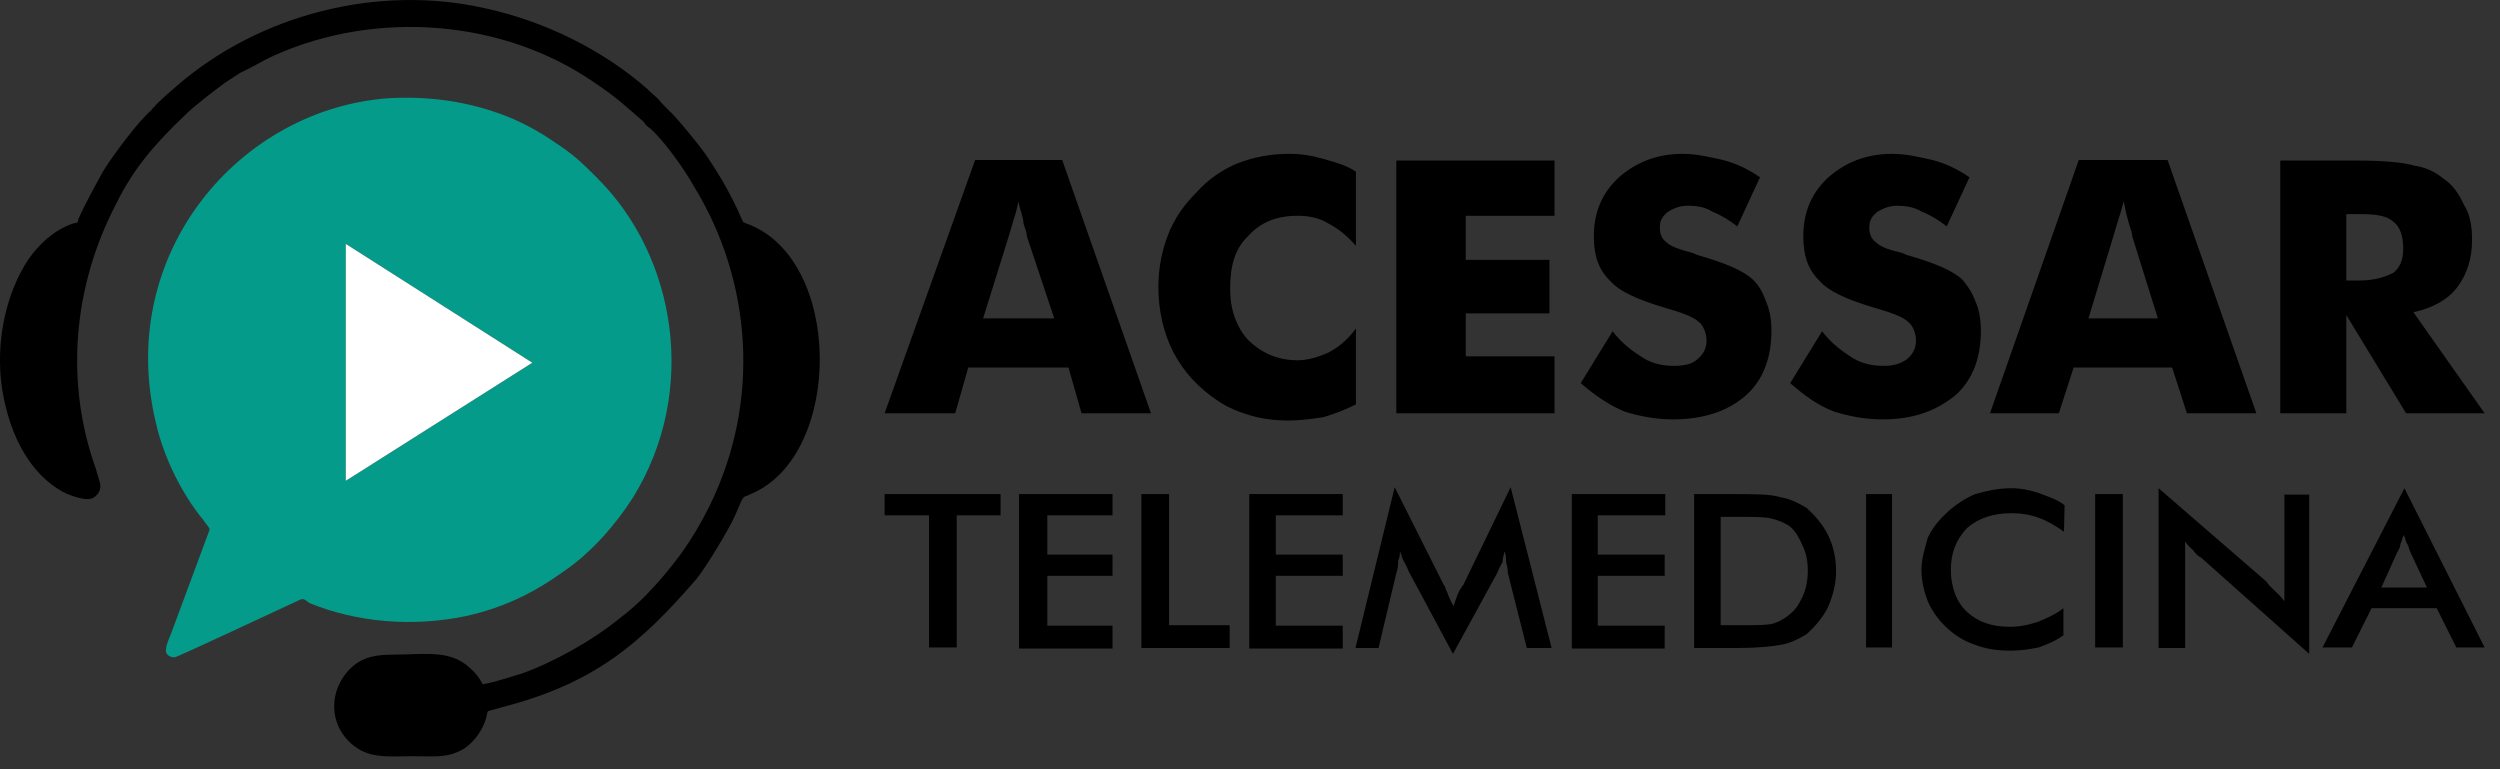 <svg width="65" height="20" viewBox="0 0 65 20" fill="none" xmlns="http://www.w3.org/2000/svg">
<rect x="0" y="0" width="65" height="20" fill="#333333" stroke="none"/>
<path fill-rule="evenodd" clip-rule="evenodd" d="M4.77 3.031C5.05 2.751 5.54 2.381 5.85 2.151C5.99 2.061 6.11 1.981 6.25 1.891C6.56 1.751 6.82 1.581 7.13 1.441C9.79 0.251 13.08 0.501 15.46 2.151C16.06 2.551 16.25 2.751 16.74 3.171C16.77 3.231 16.85 3.311 16.91 3.341C17.28 3.681 17.79 4.391 18.04 4.841C19.54 7.281 19.8 10.421 18.44 13.171C17.99 14.081 17.48 14.761 16.8 15.471C16.57 15.701 16.35 15.901 16.09 16.091C15.44 16.631 14.39 17.221 13.57 17.511C13.26 17.601 12.86 17.741 12.55 17.791C12.44 17.591 12.38 17.511 12.21 17.361C11.7 16.881 11.02 17.021 10.2 17.021C9.66 17.021 9.35 17.131 9.07 17.421C8.47 18.071 8.59 19.041 9.35 19.491C9.75 19.721 10.23 19.661 10.74 19.661C11.28 19.661 11.65 19.721 12.07 19.461C12.33 19.291 12.55 18.981 12.64 18.671C12.7 18.411 12.61 18.531 13.04 18.391C15.45 17.771 16.64 16.751 18.11 15.051C18.34 14.771 18.93 13.801 19.1 13.431C19.38 12.781 19.27 12.981 19.55 12.831C21.93 11.811 21.93 6.681 19.38 5.801C19.29 5.771 19.32 5.741 19.27 5.661C19.01 5.061 18.7 4.531 18.33 3.991C18.17 3.761 17.55 3.001 17.38 2.861C17.29 2.771 17.18 2.661 17.12 2.581C17.03 2.491 16.92 2.411 16.84 2.321C15.68 1.301 14.18 0.561 12.64 0.221C9.81 -0.429 6.72 0.391 4.6 2.231C4.4 2.401 4.26 2.521 4.06 2.721C4.03 2.771 3.97 2.801 3.94 2.861C3.6 3.141 2.89 4.101 2.67 4.471C2.47 4.841 2.21 5.301 2.04 5.691C2.02 5.811 2.02 5.781 1.9 5.811C1.39 5.981 1 6.371 0.74 6.741C0.17 7.591 -0.14 8.891 0.06 10.141C0.26 11.361 0.8 12.321 1.62 12.781C1.79 12.871 2.22 13.041 2.41 12.951C2.52 12.891 2.61 12.781 2.61 12.641C2.61 12.531 2.52 12.331 2.5 12.211C1.68 9.941 1.9 7.451 3.01 5.321C3.46 4.391 4.03 3.741 4.77 3.031Z" fill="black"/>
<path fill-rule="evenodd" clip-rule="evenodd" d="M10.15 2.551C6.24 2.801 2.98 6.601 4.06 11.021C4.26 11.901 4.74 12.861 5.28 13.511C5.31 13.571 5.45 13.711 5.45 13.771L4.43 16.521C4.4 16.581 4.32 16.781 4.32 16.861C4.28 17.001 4.4 17.091 4.54 17.091C4.6 17.091 7.37 15.791 7.74 15.621C7.91 15.531 7.91 15.591 8.05 15.681C9.3 16.191 10.74 16.301 12.1 16.021C13.15 15.791 13.94 15.371 14.65 14.861C15.36 14.381 16.01 13.641 16.46 12.931C18.16 10.181 17.59 6.671 15.52 4.621C15.18 4.281 14.95 4.051 14.53 3.771C14.16 3.511 13.79 3.291 13.34 3.091C12.39 2.691 11.34 2.491 10.15 2.551ZM8.99 6.341L13.84 9.431L8.99 12.501V6.341Z" fill="#049B8A"/>
<path fill-rule="evenodd" clip-rule="evenodd" d="M8.99 6.341L13.84 9.431L8.99 12.501V6.341Z" fill="white"/>
<path d="M25.56 8.279H27.41L26.7 6.147C26.7 6.06 26.655 5.944 26.611 5.813C26.611 5.654 26.522 5.479 26.478 5.233C26.448 5.407 26.404 5.567 26.359 5.697C26.315 5.857 26.271 5.987 26.226 6.147L25.56 8.279ZM23 10.745L25.353 4.16H27.617L29.926 10.745H28.12L27.78 9.555H25.175L24.835 10.745H23ZM35.254 4.464V6.393C35.046 6.147 34.795 5.944 34.543 5.813C34.292 5.654 33.996 5.61 33.744 5.61C33.197 5.61 32.782 5.77 32.442 6.147C32.101 6.48 31.983 6.93 31.983 7.51C31.983 8.047 32.146 8.497 32.442 8.83C32.782 9.164 33.197 9.367 33.744 9.367C33.996 9.367 34.292 9.28 34.543 9.164C34.795 9.033 35.046 8.83 35.254 8.54V10.513C35.002 10.643 34.706 10.759 34.41 10.846C34.114 10.89 33.818 10.933 33.522 10.933C33.137 10.933 32.812 10.89 32.516 10.803C32.22 10.716 31.924 10.6 31.672 10.426C31.169 10.092 30.784 9.686 30.503 9.149C30.252 8.656 30.118 8.076 30.118 7.467C30.118 6.973 30.207 6.524 30.37 6.103C30.533 5.683 30.784 5.32 31.125 4.986C31.421 4.653 31.791 4.406 32.175 4.247C32.59 4.087 33.019 4 33.522 4C33.818 4 34.114 4.044 34.41 4.131C34.706 4.218 35.002 4.29 35.254 4.464ZM36.304 10.745V4.174H40.418V5.61H38.11V6.756H40.285V8.148H38.11V9.265H40.418V10.745H36.304ZM41.928 8.613C42.179 8.946 42.475 9.149 42.727 9.309C42.979 9.468 43.275 9.512 43.526 9.512C43.778 9.512 43.985 9.468 44.118 9.352C44.281 9.222 44.37 9.062 44.37 8.859C44.37 8.656 44.281 8.453 44.163 8.366C44.029 8.235 43.704 8.119 43.245 7.989C42.579 7.786 42.105 7.583 41.854 7.293C41.558 7.003 41.44 6.64 41.44 6.147C41.44 5.523 41.647 5.03 42.076 4.624C42.535 4.218 43.082 4 43.748 4C44.133 4 44.459 4.087 44.799 4.16C45.139 4.247 45.465 4.406 45.761 4.609L45.169 5.886C44.962 5.726 44.755 5.596 44.533 5.509C44.325 5.378 44.118 5.349 43.867 5.349C43.659 5.349 43.482 5.436 43.363 5.509C43.201 5.639 43.156 5.755 43.156 5.915C43.156 6.074 43.201 6.205 43.319 6.292C43.452 6.422 43.704 6.495 44.029 6.582L44.118 6.625C44.828 6.828 45.332 7.032 45.583 7.278C45.746 7.438 45.835 7.612 45.924 7.858C46.013 8.061 46.057 8.308 46.057 8.598C46.057 9.294 45.85 9.874 45.391 10.281C44.932 10.687 44.296 10.904 43.497 10.904C43.038 10.904 42.609 10.817 42.239 10.701C41.854 10.542 41.484 10.295 41.099 9.962L41.928 8.613ZM47.374 8.613C47.626 8.946 47.922 9.149 48.173 9.309C48.425 9.468 48.721 9.512 48.972 9.512C49.224 9.512 49.387 9.468 49.564 9.352C49.727 9.222 49.816 9.062 49.816 8.859C49.816 8.656 49.727 8.453 49.609 8.366C49.475 8.235 49.15 8.119 48.691 7.989C48.025 7.786 47.551 7.583 47.3 7.293C47.004 7.003 46.886 6.64 46.886 6.147C46.886 5.523 47.093 5.03 47.522 4.624C47.981 4.218 48.528 4 49.194 4C49.579 4 49.905 4.087 50.245 4.16C50.585 4.247 50.911 4.406 51.207 4.609L50.615 5.886C50.408 5.726 50.201 5.596 49.979 5.509C49.771 5.378 49.52 5.349 49.313 5.349C49.105 5.349 48.928 5.436 48.809 5.509C48.647 5.639 48.602 5.755 48.602 5.915C48.602 6.074 48.647 6.205 48.765 6.292C48.898 6.422 49.105 6.495 49.475 6.582L49.564 6.625C50.275 6.828 50.778 7.032 51.029 7.278C51.163 7.438 51.281 7.612 51.37 7.858C51.459 8.061 51.503 8.308 51.503 8.598C51.503 9.294 51.296 9.874 50.837 10.281C50.334 10.687 49.742 10.904 48.943 10.904C48.484 10.904 48.055 10.817 47.685 10.701C47.27 10.542 46.93 10.295 46.545 9.962L47.374 8.613ZM54.3 8.279H56.105L55.439 6.147C55.439 6.06 55.395 5.944 55.351 5.813C55.306 5.654 55.262 5.479 55.217 5.233C55.173 5.392 55.129 5.567 55.084 5.683C55.04 5.842 54.995 5.973 54.951 6.132L54.3 8.279ZM51.74 10.745L54.048 4.16H56.357L58.666 10.745H56.86L56.475 9.555H53.915L53.53 10.745H51.74ZM59.287 10.745V4.174H61.211C61.966 4.174 62.469 4.218 62.765 4.305C63.061 4.348 63.312 4.464 63.52 4.638C63.771 4.798 63.934 5.044 64.067 5.334C64.23 5.581 64.274 5.915 64.274 6.234C64.274 6.727 64.141 7.133 63.89 7.467C63.638 7.8 63.253 8.003 62.75 8.119L64.6 10.745H62.558L61.004 8.192V10.745H59.287ZM61.004 7.293H61.344C61.729 7.293 62.01 7.206 62.232 7.09C62.395 6.959 62.484 6.756 62.484 6.466C62.484 6.132 62.395 5.886 62.232 5.77C62.069 5.61 61.773 5.567 61.389 5.567H61.004V7.293Z" fill="black"/>
<path d="M24.875 13.398V16.834H24.155V13.398H23V12.846H26.015V13.398H24.875ZM26.495 16.834V12.846H28.926V13.398H27.23V14.419H28.926V14.971H27.23V16.268H28.926V16.862H26.495V16.834ZM29.676 16.834V12.846H30.396V16.255H31.971V16.848H29.676V16.834ZM32.481 16.834V12.846H34.911V13.398H33.171V14.419H34.911V14.971H33.171V16.268H34.911V16.862H32.481V16.834ZM39.202 14.889C39.202 14.847 39.202 14.764 39.157 14.613C39.157 14.488 39.157 14.419 39.112 14.336C39.112 14.419 39.067 14.488 39.067 14.613C39.022 14.695 38.977 14.764 38.932 14.889L37.777 17L36.622 14.847C36.577 14.723 36.532 14.654 36.487 14.571C36.442 14.488 36.442 14.419 36.397 14.336C36.397 14.419 36.397 14.488 36.352 14.571C36.352 14.695 36.352 14.764 36.307 14.889L35.842 16.848H35.242L36.262 12.667L37.537 15.206C37.582 15.247 37.582 15.33 37.627 15.399C37.672 15.523 37.717 15.634 37.792 15.758C37.837 15.634 37.882 15.482 37.957 15.33C38.002 15.289 38.002 15.247 38.047 15.206L39.277 12.667L40.342 16.848H39.697L39.202 14.889ZM40.867 16.834V12.846H43.297V13.398H41.542V14.419H43.282V14.971H41.542V16.268H43.282V16.862H40.867V16.834ZM44.738 16.255H45.338C45.683 16.255 45.938 16.255 46.103 16.213C46.238 16.172 46.403 16.089 46.523 15.979C46.688 15.854 46.778 15.703 46.868 15.509C46.958 15.316 47.003 15.082 47.003 14.847C47.003 14.571 46.958 14.378 46.868 14.185C46.778 13.992 46.703 13.826 46.523 13.674C46.388 13.591 46.223 13.522 46.058 13.481C45.893 13.44 45.638 13.439 45.248 13.439H44.993H44.738V16.255ZM44.047 16.834V12.846H44.978C45.623 12.846 46.043 12.846 46.298 12.929C46.553 12.97 46.763 13.081 46.973 13.205C47.183 13.398 47.393 13.633 47.528 13.909C47.663 14.185 47.738 14.502 47.738 14.847C47.738 15.192 47.648 15.509 47.528 15.786C47.393 16.061 47.183 16.296 46.973 16.489C46.763 16.613 46.553 16.724 46.298 16.765C46.088 16.807 45.698 16.848 45.188 16.848H44.993H44.047V16.834ZM48.518 16.834V12.846H49.193V16.834H48.518ZM53.664 13.826C53.454 13.674 53.244 13.55 53.019 13.467C52.794 13.384 52.553 13.343 52.298 13.343C51.834 13.343 51.443 13.467 51.143 13.729C50.843 14.047 50.723 14.392 50.723 14.819C50.723 15.247 50.858 15.648 51.143 15.91C51.428 16.172 51.788 16.296 52.254 16.296C52.508 16.296 52.719 16.255 52.974 16.172C53.184 16.089 53.439 15.979 53.649 15.813V16.517C53.439 16.669 53.229 16.752 53.004 16.834C52.794 16.876 52.538 16.917 52.283 16.917C51.938 16.917 51.638 16.876 51.353 16.765C51.098 16.683 50.843 16.531 50.633 16.337C50.423 16.144 50.243 15.91 50.123 15.634C50.033 15.399 49.958 15.123 49.958 14.806C49.958 14.53 50.048 14.254 50.123 13.978C50.258 13.702 50.423 13.508 50.633 13.315C50.843 13.122 51.098 12.956 51.353 12.846C51.653 12.763 51.953 12.694 52.283 12.694C52.538 12.694 52.749 12.736 53.004 12.818C53.214 12.901 53.469 12.97 53.679 13.136L53.664 13.826ZM54.474 16.834V12.846H55.194V16.834H54.474ZM56.124 16.834V12.694L58.929 15.123C58.974 15.206 59.064 15.275 59.139 15.358C59.229 15.441 59.304 15.509 59.394 15.634V12.86H60.039V17L57.234 14.502C57.144 14.461 57.069 14.378 57.024 14.309C56.934 14.226 56.859 14.157 56.814 14.074V16.848H56.124V16.834ZM61.915 15.275H63.1L62.68 14.378C62.635 14.295 62.635 14.226 62.59 14.143C62.545 14.102 62.545 13.992 62.5 13.909C62.455 13.992 62.455 14.06 62.41 14.143C62.41 14.226 62.365 14.295 62.32 14.378L61.915 15.275ZM63.865 16.834L63.355 15.813H61.66L61.15 16.834H60.385L62.515 12.694L64.6 16.834H63.865Z" fill="black"/>
</svg>
